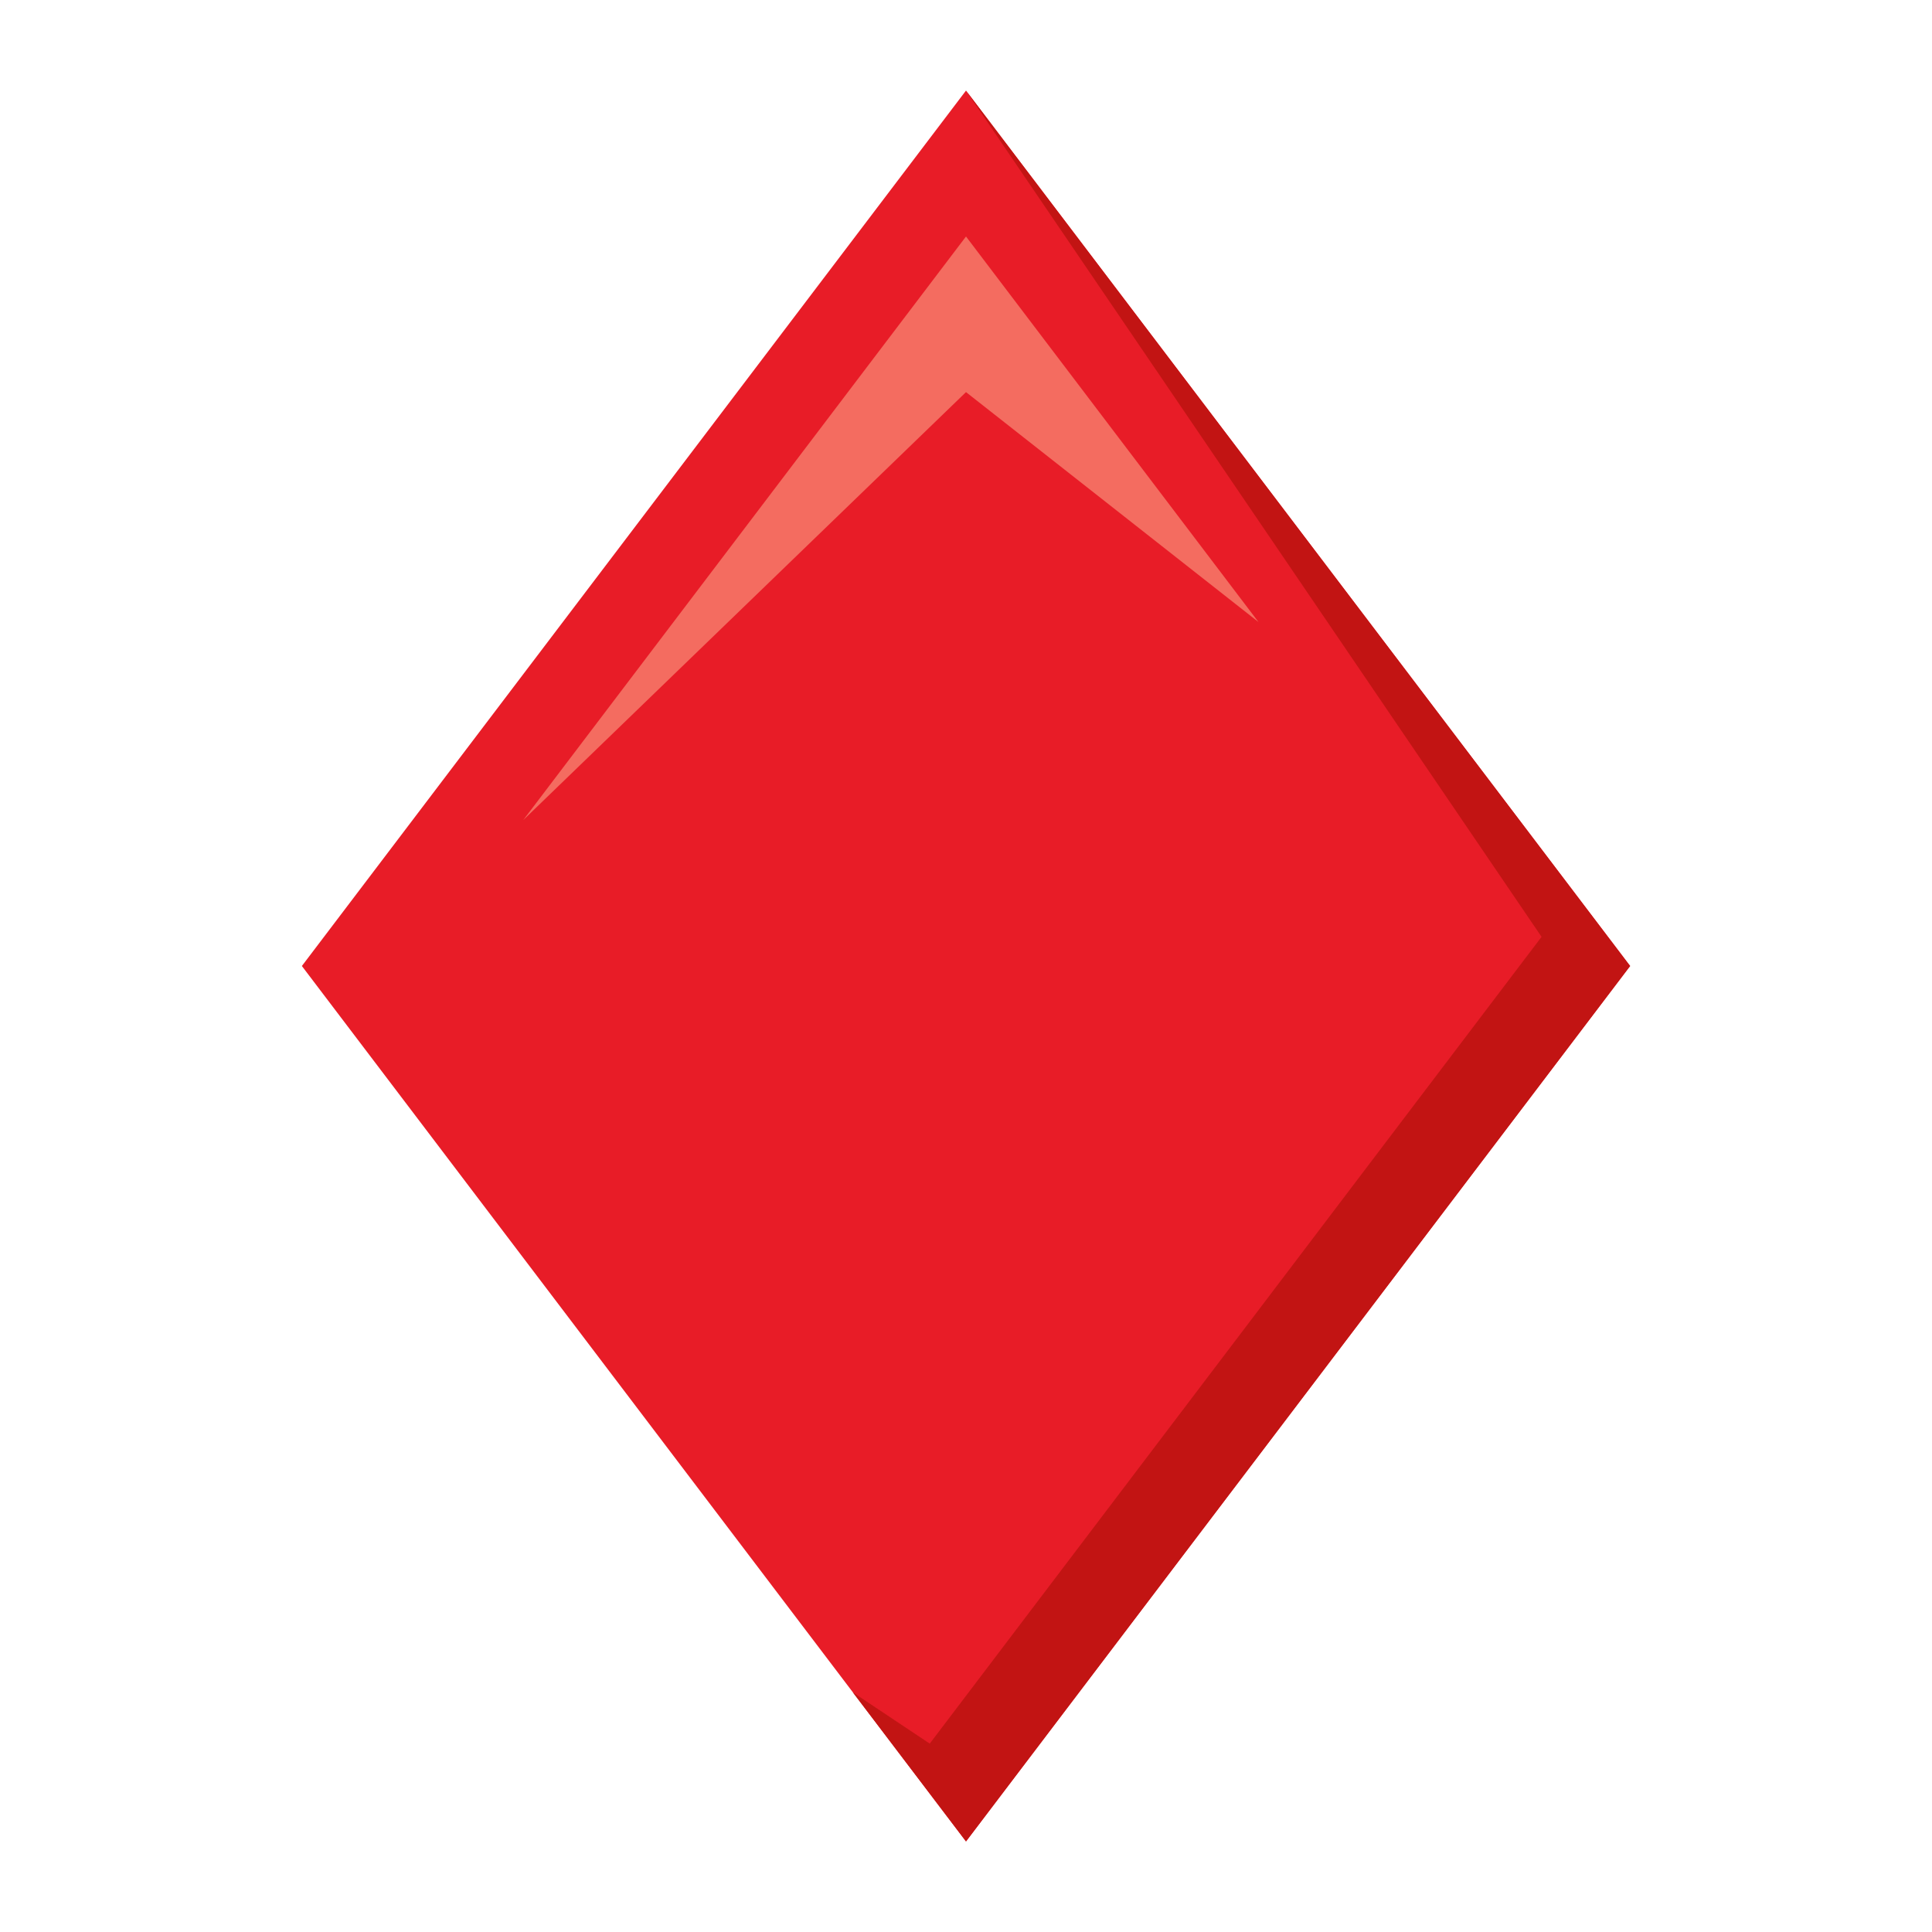 <?xml version="1.0" encoding="utf-8"?>
<!-- Generator: Adobe Illustrator 15.0.0, SVG Export Plug-In . SVG Version: 6.00 Build 0)  -->
<!DOCTYPE svg PUBLIC "-//W3C//DTD SVG 1.1//EN" "http://www.w3.org/Graphics/SVG/1.1/DTD/svg11.dtd">
<svg version="1.1" id="Layer_1" xmlns="http://www.w3.org/2000/svg" xmlns:xlink="http://www.w3.org/1999/xlink" x="0px" y="0px"
	 width="64px" height="64px" viewBox="0 0 64 64" enable-background="new 0 0 64 64" xml:space="preserve">
<polygon fill="#E81C27" points="32,3 10,32 32,61 54,32 "/>
<polygon fill="#C21413" points="32,3 51.066,31.034 30.799,57.76 28.252,56.062 32,61 54,32 "/>
<polygon fill="#F46C60" points="32,7.834 17.333,27.166 32,12.989 41.689,20.606 "/>
</svg>
